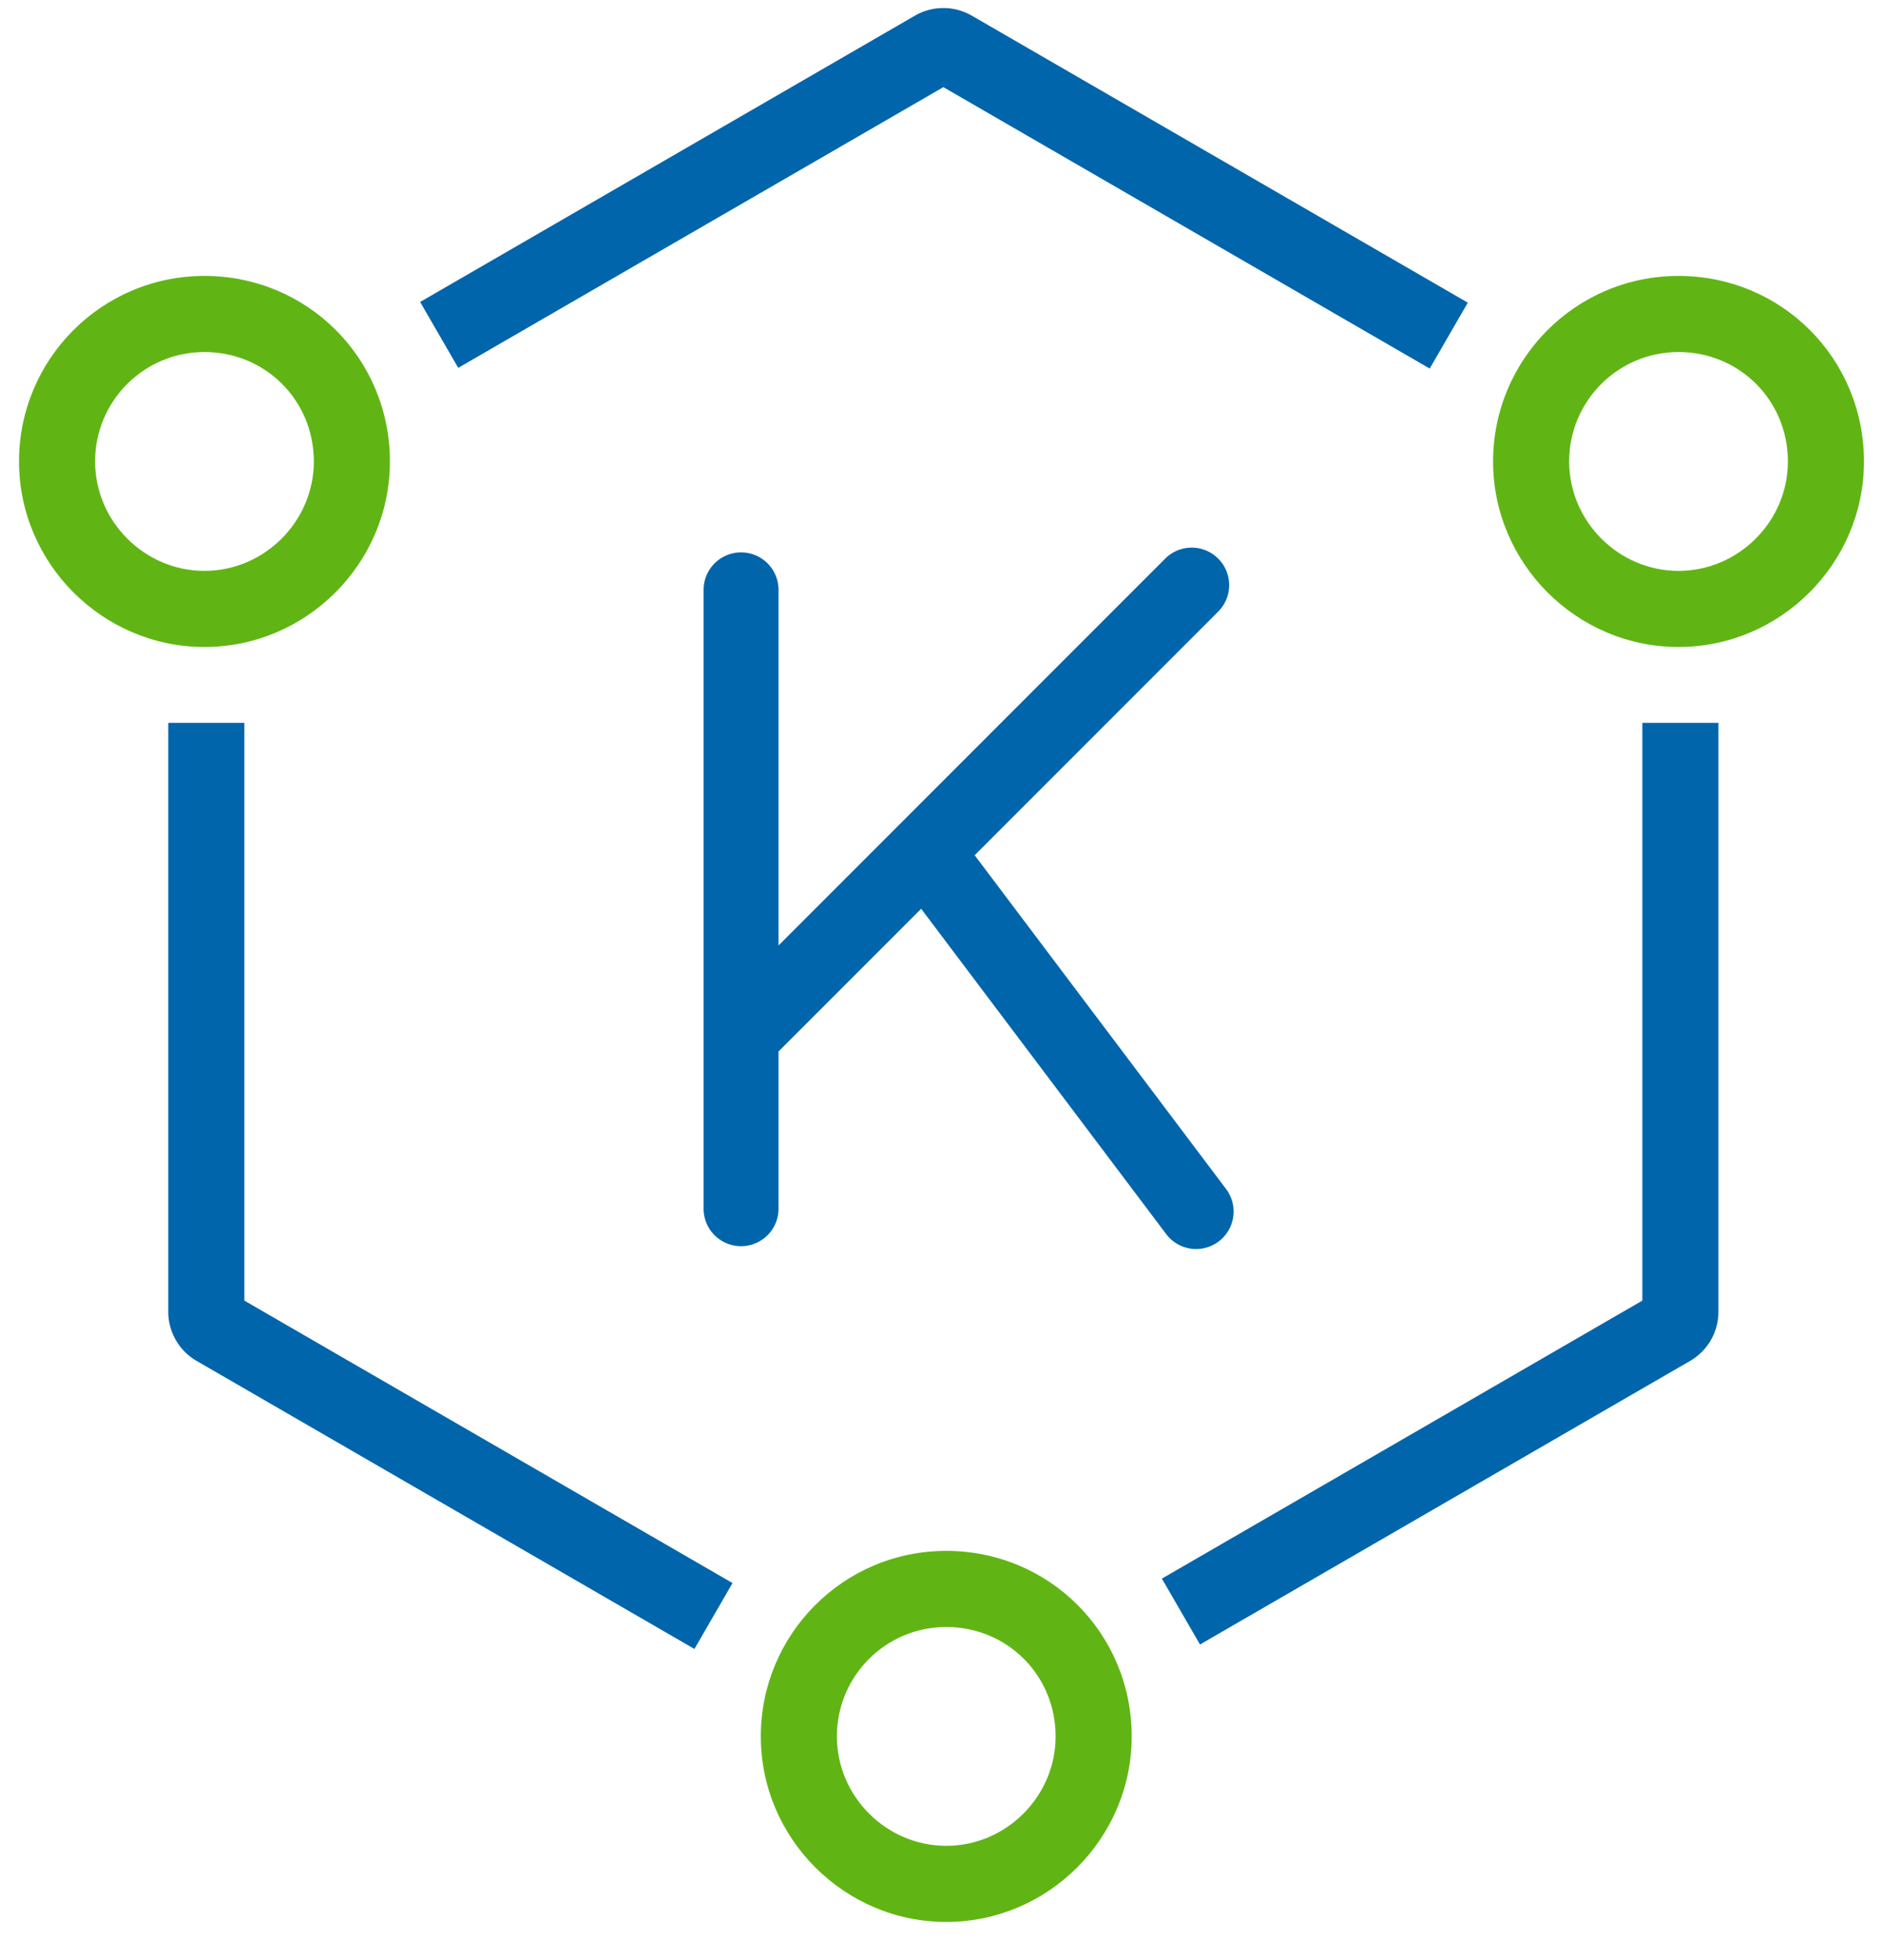 <svg viewBox="0 0 198 206" xmlns="http://www.w3.org/2000/svg">
  <g fill-rule="evenodd" fill="none">
    <path d="M172.695 75.976h8v61.891a5.97 5.97 0 0 1-2.982 5.169L126.18 172.84l-4.006-6.926 50.522-29.219v-60.72zm-95.67 90.406l-4.005 6.926-52.342-30.272a5.97 5.97 0 0 1-2.983-5.169V75.974h8v60.722l51.33 29.686zM99.195 9.16L48.183 38.662l-4.005-6.925 52.025-30.09a5.977 5.977 0 0 1 5.985 0l52.154 30.164-4.006 6.925-51.14-29.577z" fill-rule="nonzero" fill="#0065AB"></path>
    <path d="M176.5 37c-6.368 0-11.5 5.152-11.5 11.5 0 6.301 5.199 11.5 11.5 11.5S188 54.801 188 48.5c0-6.415-5.085-11.5-11.5-11.5zm0-8c10.833 0 19.5 8.667 19.5 19.5 0 10.72-8.78 19.5-19.5 19.5S157 59.22 157 48.5 165.667 29 176.5 29zM21.5 37C15.132 37 10 42.152 10 48.5 10 54.801 15.199 60 21.5 60S33 54.801 33 48.5C33 42.085 27.915 37 21.5 37zm0-8C32.333 29 41 37.667 41 48.5 41 59.22 32.22 68 21.5 68S2 59.22 2 48.5 10.667 29 21.5 29zM99.5 171c-6.368 0-11.5 5.152-11.5 11.5 0 6.301 5.199 11.5 11.5 11.5s11.5-5.199 11.5-11.5c0-6.415-5.085-11.5-11.5-11.5zm0-8c10.833 0 19.5 8.667 19.5 19.5 0 10.72-8.78 19.5-19.5 19.5S80 193.22 80 182.5 88.667 163 99.5 163z" fill-rule="nonzero" fill="#60B515"></path>
    <path d="M96.862 95.514l-15 14.999v16.414a3.94 3.94 0 1 1-7.877 0V61.909a3.94 3.94 0 0 1 7.878 0v37.462l40.585-40.585a3.94 3.94 0 1 1 5.57 5.57l-25.53 25.531 26.433 35.076a3.94 3.94 0 0 1-6.294 4.742L96.862 95.514z" fill="#0065AB"></path>
  </g>
</svg>
